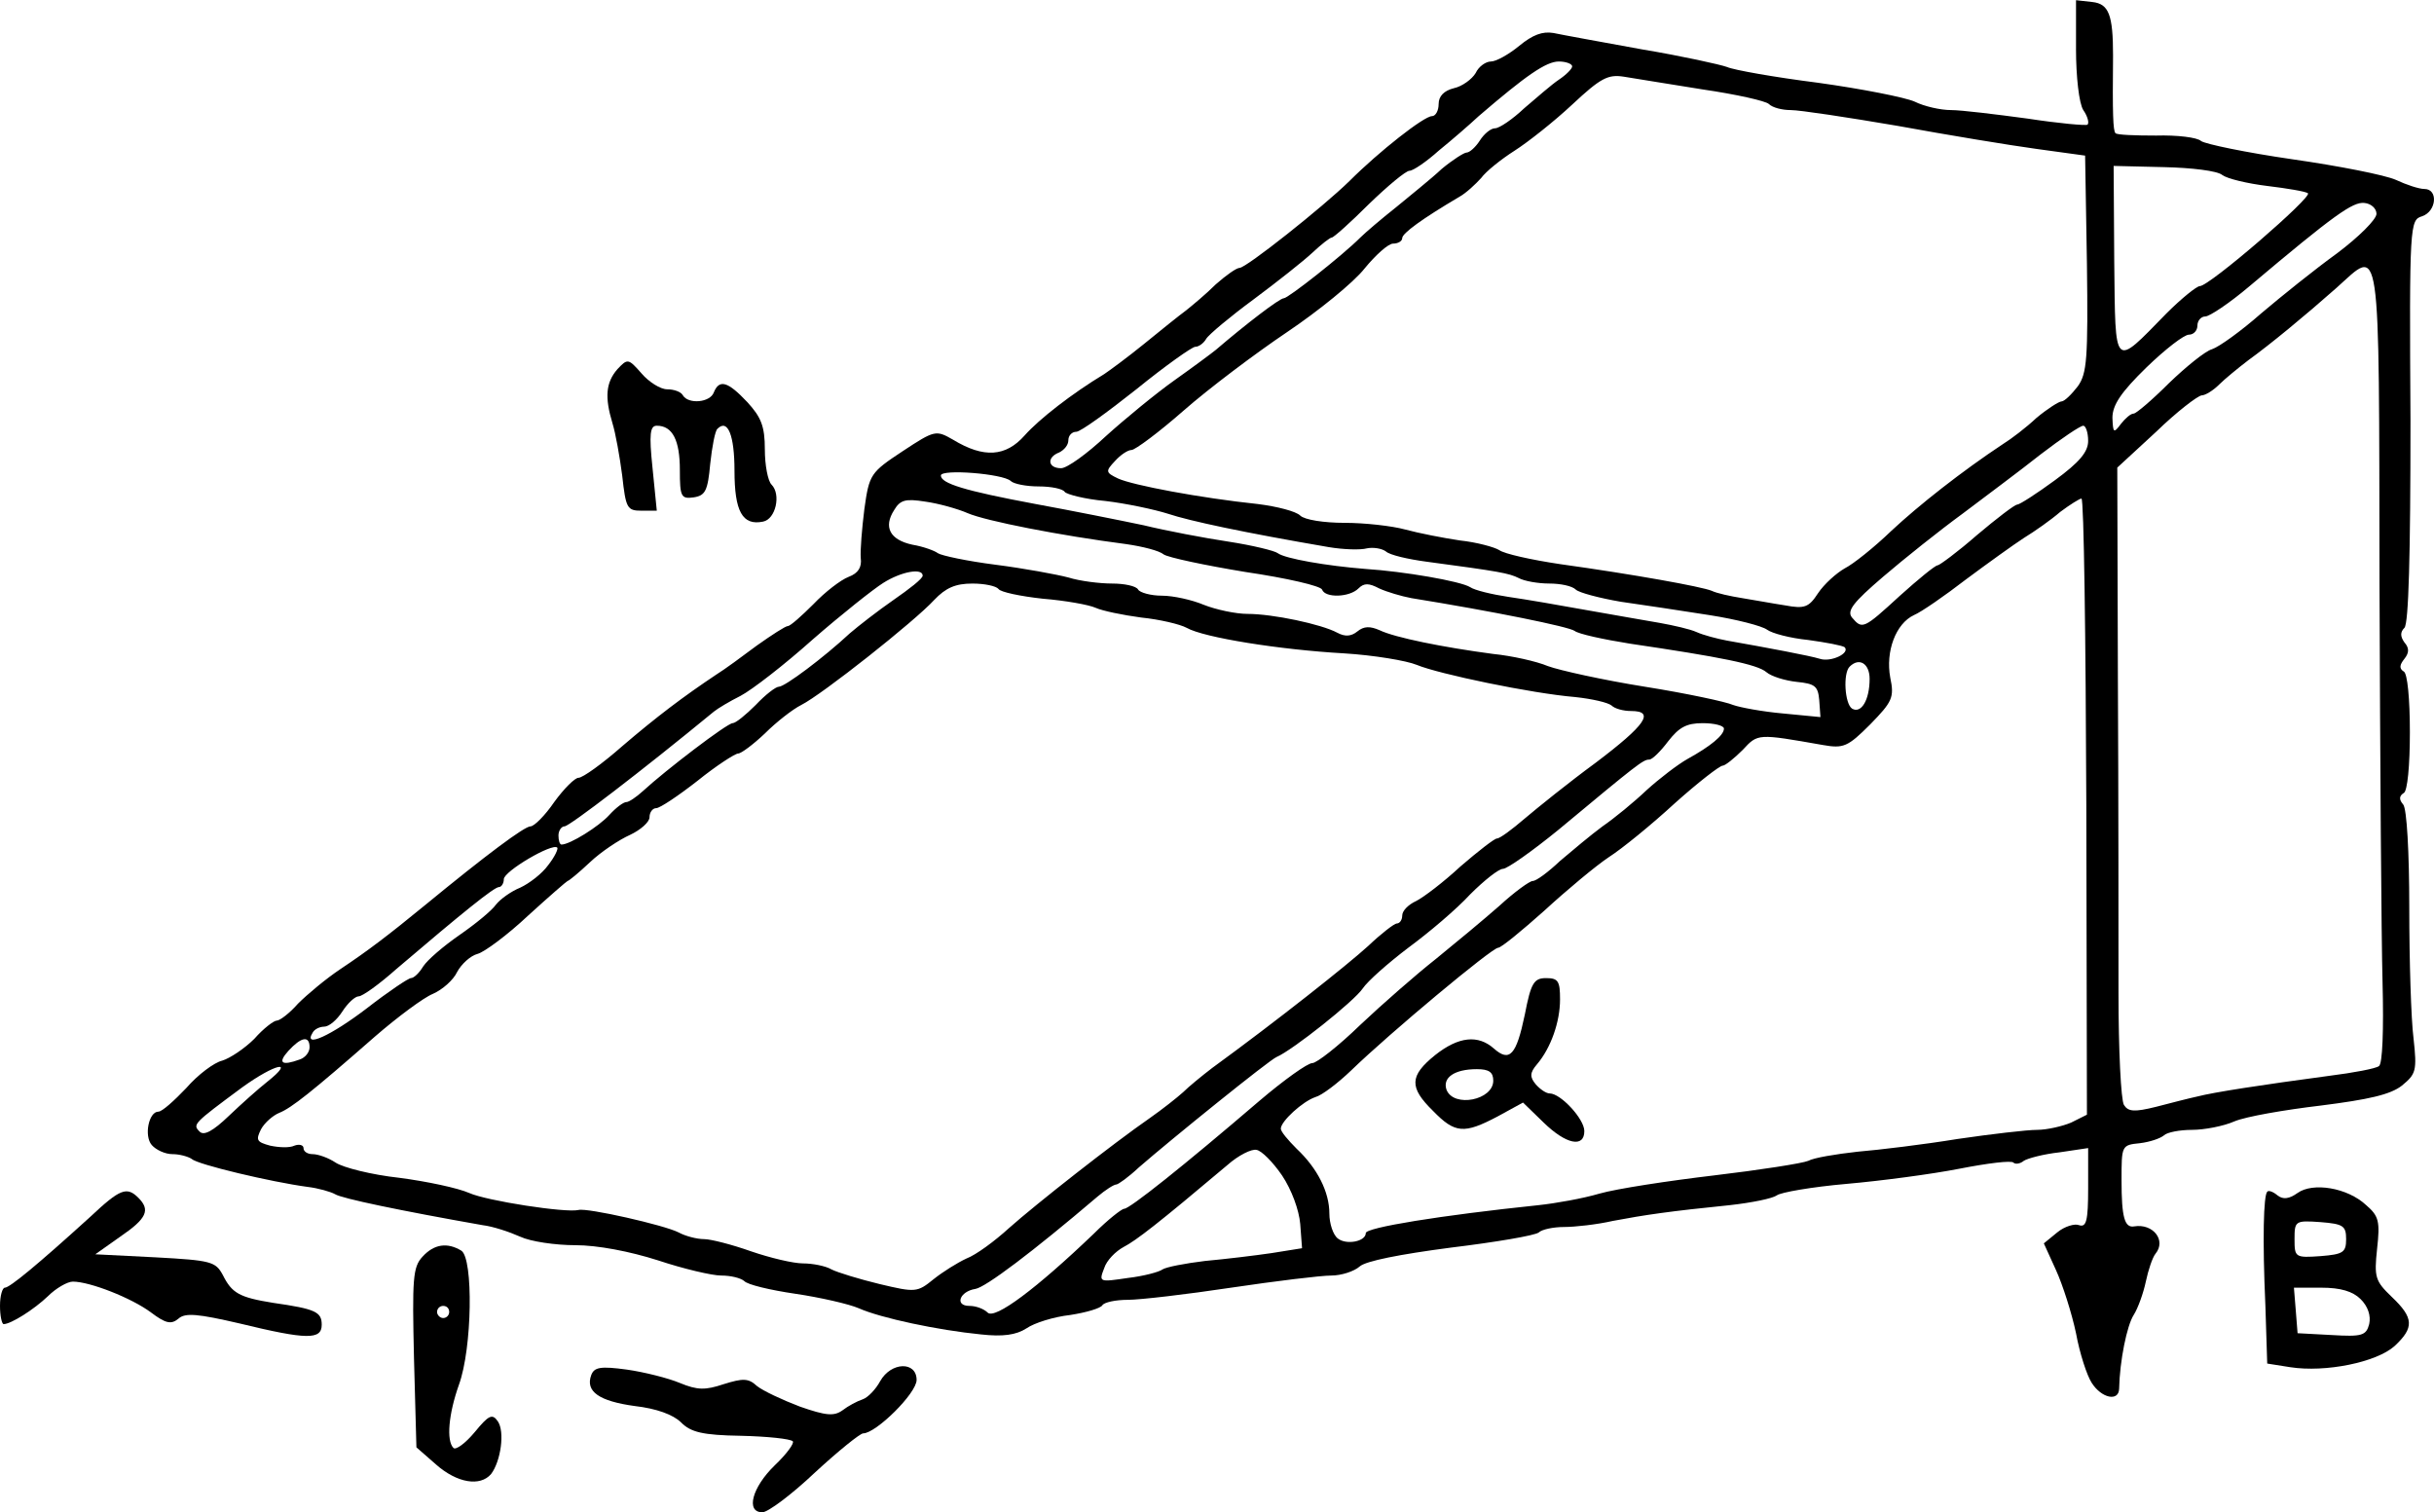 <?xml version="1.0" standalone="no"?>
<!DOCTYPE svg PUBLIC "-//W3C//DTD SVG 20010904//EN"
 "http://www.w3.org/TR/2001/REC-SVG-20010904/DTD/svg10.dtd">
<svg version="1.0" xmlns="http://www.w3.org/2000/svg"
 width="400.976pt" height="249.133pt" viewBox="0 0 400.976 249.133"
 preserveAspectRatio="xMidYMid meet">
<g transform="translate(-30,259.133) scale(0.1,-0.1)"
fill="#000000" stroke="none">
<path d="M3720 2511 c0 -46 5 -90 12 -101 7 -10 10 -21 7 -24 -2 -2 -47 2 -99
10 -52 7 -109 14 -126 14 -17 0 -44 6 -60 14 -16 7 -87 21 -159 31 -71 9 -139
21 -150 26 -11 4 -74 18 -140 29 -66 12 -132 24 -146 27 -18 3 -34 -3 -56 -21
-17 -14 -38 -26 -47 -26 -8 0 -20 -8 -25 -19 -6 -10 -22 -22 -36 -25 -16 -4
-25 -13 -25 -26 0 -11 -5 -20 -11 -20 -13 0 -87 -58 -136 -107 -44 -43 -170
-143 -181 -143 -5 0 -22 -12 -39 -27 -16 -16 -39 -35 -49 -43 -11 -8 -42 -33
-69 -55 -27 -22 -57 -44 -66 -50 -53 -32 -107 -74 -131 -101 -31 -35 -67 -38
-118 -7 -28 16 -30 16 -83 -19 -53 -35 -55 -38 -63 -95 -4 -32 -7 -68 -6 -81
2 -15 -4 -25 -20 -31 -13 -5 -39 -25 -58 -45 -19 -19 -38 -36 -42 -36 -4 0
-27 -15 -51 -32 -24 -18 -54 -40 -67 -48 -54 -36 -99 -70 -155 -118 -33 -29
-65 -52 -72 -52 -6 0 -24 -18 -40 -40 -15 -22 -33 -40 -39 -40 -10 0 -73 -47
-174 -130 -61 -50 -94 -75 -139 -105 -24 -16 -55 -42 -70 -57 -14 -16 -30 -28
-35 -28 -5 0 -22 -13 -37 -30 -16 -16 -40 -32 -53 -36 -13 -3 -40 -23 -59 -45
-20 -21 -40 -39 -46 -39 -16 0 -24 -40 -11 -55 7 -8 22 -15 34 -15 12 0 26 -4
32 -8 9 -9 131 -38 191 -46 17 -2 38 -8 45 -12 11 -7 107 -27 243 -51 17 -2
44 -11 62 -19 17 -8 58 -14 91 -14 36 0 89 -10 136 -25 42 -14 89 -25 104 -25
16 0 32 -4 38 -9 5 -6 43 -15 84 -21 41 -6 89 -17 105 -24 36 -16 130 -36 201
-43 36 -4 58 -1 75 10 13 9 45 19 72 22 26 4 50 11 53 16 3 5 22 9 42 9 20 0
97 9 170 20 74 11 148 20 165 20 17 0 38 7 47 15 10 9 66 20 150 31 74 9 139
20 145 25 5 5 24 9 42 9 17 0 54 4 80 10 53 10 94 16 193 26 36 4 70 11 77 16
6 5 58 14 115 19 57 5 140 16 186 25 46 9 86 14 89 10 3 -3 11 -2 17 3 6 4 32
11 59 14 l47 7 0 -66 c0 -54 -3 -65 -15 -61 -7 3 -24 -2 -36 -12 l-22 -18 20
-44 c11 -24 26 -71 33 -104 6 -33 18 -70 26 -82 16 -25 44 -31 45 -10 1 47 13
105 24 122 7 11 16 36 20 55 4 19 11 40 16 46 18 22 -4 50 -35 45 -16 -3 -21
15 -21 76 0 57 0 58 30 61 17 2 34 8 40 13 5 5 26 9 46 9 20 0 52 6 70 14 19
8 83 19 142 26 79 10 115 18 134 33 23 19 25 24 19 78 -4 31 -7 128 -7 215 0
91 -4 163 -10 170 -7 8 -7 14 1 19 6 3 10 45 10 100 0 55 -4 97 -10 100 -8 5
-7 11 1 21 8 10 8 18 0 27 -7 10 -7 17 0 24 7 7 10 120 10 341 -2 324 -1 331
19 337 24 8 27 45 4 45 -9 0 -30 7 -47 15 -18 8 -94 23 -171 34 -76 11 -143
25 -150 30 -6 6 -40 10 -74 9 -34 0 -65 1 -67 4 -4 4 -5 31 -4 128 0 67 -7 85
-34 88 l-27 3 0 -80z m-830 -29 c0 -4 -10 -14 -22 -22 -12 -8 -37 -30 -57 -47
-19 -18 -41 -33 -48 -33 -7 0 -18 -9 -25 -20 -7 -11 -17 -20 -22 -20 -4 0 -23
-12 -41 -27 -17 -16 -52 -44 -75 -63 -24 -19 -51 -42 -59 -50 -30 -30 -119
-100 -126 -100 -7 0 -63 -43 -112 -85 -6 -5 -37 -28 -68 -50 -31 -22 -82 -64
-113 -92 -31 -29 -64 -53 -74 -53 -22 0 -24 18 -3 26 8 4 15 12 15 20 0 8 6
14 13 14 7 0 51 32 99 70 48 39 92 70 97 70 6 0 14 6 18 13 4 7 40 37 78 65
39 29 82 63 97 77 15 14 29 25 32 25 3 0 31 25 61 55 31 30 61 55 67 55 6 0
28 15 48 33 21 17 51 43 66 57 78 67 111 90 132 90 12 0 22 -4 22 -8z m215
-38 c55 -8 104 -19 109 -24 6 -6 22 -10 36 -10 15 0 94 -12 176 -26 82 -15
185 -32 229 -38 l80 -11 3 -178 c2 -157 0 -181 -15 -202 -10 -13 -22 -25 -27
-25 -4 0 -23 -12 -41 -27 -17 -16 -42 -35 -55 -43 -68 -45 -139 -101 -184
-143 -28 -27 -63 -55 -77 -62 -14 -8 -34 -26 -44 -41 -15 -23 -22 -26 -54 -20
-20 3 -52 9 -71 12 -19 3 -42 8 -50 12 -17 7 -128 27 -250 44 -47 7 -92 17
-100 23 -8 5 -37 13 -65 16 -27 4 -68 12 -90 18 -22 6 -67 11 -100 11 -34 0
-66 5 -73 12 -7 7 -38 15 -70 19 -95 10 -206 31 -230 42 -21 10 -21 12 -5 29
9 10 21 18 27 18 6 0 45 29 86 65 41 36 118 94 170 129 52 35 110 82 128 105
18 22 39 41 47 41 8 0 15 4 15 9 0 8 33 32 94 68 11 6 27 21 36 31 8 11 33 31
55 45 22 14 65 48 95 76 47 44 59 50 85 46 17 -3 75 -12 130 -21z m856 -141
c8 -6 41 -14 74 -18 33 -4 63 -9 67 -12 9 -5 -162 -153 -178 -153 -5 0 -30
-20 -55 -45 -88 -90 -84 -94 -86 85 l-1 158 83 -2 c45 -1 88 -6 96 -13z m254
-64 c0 -9 -29 -38 -65 -65 -36 -26 -92 -71 -125 -99 -33 -29 -69 -55 -81 -59
-11 -3 -43 -29 -71 -56 -28 -28 -54 -50 -58 -50 -5 0 -14 -8 -21 -17 -12 -16
-13 -15 -14 10 0 21 14 42 56 83 31 30 62 54 70 54 8 0 14 7 14 15 0 8 6 15
13 15 7 0 40 22 73 50 140 118 170 139 189 137 11 -1 20 -9 20 -18z m5 -611
c1 -288 3 -582 5 -655 2 -78 0 -135 -6 -138 -5 -4 -42 -11 -82 -16 -112 -15
-190 -27 -217 -34 -14 -3 -45 -11 -68 -17 -36 -9 -46 -8 -53 3 -5 8 -9 91 -9
184 0 94 0 327 -1 518 l-1 348 64 59 c34 33 68 59 75 60 6 0 19 8 29 18 9 9
31 27 48 40 36 26 93 73 145 119 74 66 70 96 71 -489z m-480 237 c0 -18 -14
-35 -55 -65 -30 -22 -58 -40 -62 -40 -4 0 -34 -23 -66 -50 -32 -28 -62 -50
-65 -50 -4 0 -32 -23 -62 -50 -60 -55 -62 -56 -79 -36 -9 11 2 25 51 67 35 30
94 77 131 104 37 28 95 71 129 98 34 26 65 47 70 47 4 0 8 -11 8 -25z m-1775
-66 c5 -5 26 -9 46 -9 21 0 40 -4 43 -9 3 -4 33 -12 67 -15 34 -4 81 -14 103
-21 36 -12 125 -31 265 -55 24 -4 52 -5 63 -2 10 2 24 0 31 -5 6 -6 37 -13 67
-17 120 -16 136 -19 152 -27 9 -5 32 -9 50 -9 19 0 38 -4 44 -10 5 -5 39 -14
74 -20 36 -5 101 -15 146 -22 45 -7 87 -18 95 -24 8 -6 38 -14 68 -17 29 -4
56 -9 60 -12 9 -10 -23 -25 -41 -19 -16 5 -85 18 -153 30 -16 3 -39 9 -50 14
-11 5 -38 11 -60 15 -22 4 -76 13 -120 21 -44 8 -102 18 -130 22 -27 4 -56 11
-63 16 -16 10 -110 26 -172 30 -64 5 -133 17 -145 26 -5 4 -42 13 -81 19 -40
6 -103 18 -140 27 -38 8 -118 24 -178 35 -118 22 -156 34 -156 47 0 11 102 3
115 -9z m-71 -53 c30 -13 153 -37 261 -51 28 -4 55 -11 62 -17 7 -5 68 -18
135 -29 68 -10 124 -23 126 -29 5 -14 45 -13 60 2 9 9 17 9 34 0 13 -6 37 -13
53 -16 136 -22 259 -47 269 -54 6 -5 47 -14 91 -21 149 -22 210 -34 225 -47 8
-7 31 -14 50 -16 30 -3 35 -7 37 -30 l2 -28 -62 6 c-34 3 -71 10 -82 14 -11 5
-76 19 -145 30 -69 11 -141 27 -160 34 -19 8 -60 17 -90 20 -83 11 -162 27
-187 39 -16 7 -26 7 -37 -2 -10 -8 -20 -9 -33 -2 -26 14 -106 31 -148 31 -19
0 -52 7 -72 15 -19 8 -50 15 -69 15 -18 0 -36 5 -39 10 -3 6 -23 10 -43 10
-20 0 -53 4 -72 10 -19 5 -73 15 -120 21 -47 6 -89 15 -95 19 -5 4 -24 11 -42
14 -37 8 -48 29 -30 57 10 17 19 19 51 14 22 -3 54 -12 70 -19z m1843 -484 l1
-507 -26 -13 c-14 -6 -40 -12 -56 -12 -17 0 -76 -7 -131 -15 -55 -9 -129 -18
-165 -21 -36 -4 -72 -10 -81 -15 -9 -4 -79 -15 -155 -24 -76 -9 -161 -22 -189
-30 -27 -8 -72 -16 -100 -19 -163 -17 -285 -37 -285 -46 0 -14 -32 -20 -46 -9
-8 6 -14 25 -14 41 0 36 -20 75 -54 107 -14 14 -26 28 -26 33 0 12 36 45 57
52 11 3 37 23 59 44 64 62 232 202 242 202 5 0 39 28 76 61 37 34 85 74 106
88 22 14 71 54 109 89 38 34 74 62 79 62 4 0 19 12 33 26 25 27 24 27 132 8
34 -6 41 -3 78 34 36 37 40 44 33 77 -8 43 9 89 39 103 12 5 51 32 86 59 35
26 78 57 95 68 18 11 45 30 60 43 16 12 32 22 35 22 4 0 7 -228 8 -508z
m-1917 381 c0 -5 -22 -22 -48 -40 -26 -18 -58 -43 -72 -55 -43 -40 -107 -88
-117 -88 -5 0 -22 -13 -38 -30 -16 -16 -33 -30 -38 -30 -9 0 -110 -77 -148
-112 -11 -10 -23 -18 -27 -18 -5 0 -17 -9 -28 -21 -17 -19 -65 -49 -79 -49 -3
0 -5 7 -5 15 0 8 5 15 10 15 8 0 128 92 246 189 6 5 26 17 44 26 19 10 72 51
119 93 47 41 100 83 116 93 30 19 65 25 65 12z m125 -22 c3 -5 36 -12 73 -16
37 -3 76 -10 87 -15 11 -5 45 -12 75 -16 30 -3 64 -11 75 -17 28 -16 153 -36
259 -42 49 -3 103 -12 120 -19 36 -15 189 -47 261 -53 28 -3 54 -9 60 -14 5
-5 19 -9 32 -9 40 0 24 -23 -58 -85 -45 -33 -97 -75 -117 -92 -21 -18 -41 -33
-46 -33 -4 0 -31 -21 -60 -46 -28 -26 -61 -51 -73 -57 -13 -6 -23 -16 -23 -24
0 -7 -4 -13 -9 -13 -4 0 -26 -17 -47 -37 -34 -31 -150 -123 -257 -201 -17 -13
-39 -31 -48 -40 -10 -9 -34 -28 -54 -42 -62 -43 -188 -142 -233 -182 -23 -21
-54 -44 -70 -50 -15 -7 -39 -22 -54 -34 -27 -22 -30 -22 -89 -8 -33 8 -69 19
-79 24 -10 6 -32 10 -47 10 -16 0 -54 9 -86 20 -31 11 -66 20 -77 20 -12 0
-31 5 -42 11 -23 12 -151 41 -165 37 -21 -5 -151 15 -180 28 -18 8 -69 19
-115 25 -46 5 -93 17 -105 25 -12 8 -29 14 -38 14 -8 0 -15 4 -15 10 0 5 -7 7
-15 4 -8 -4 -26 -3 -40 0 -22 6 -24 9 -15 27 6 11 20 23 30 27 20 8 53 34 158
126 37 32 80 64 95 70 16 7 34 23 40 36 7 13 22 27 34 30 11 3 49 31 83 63 34
31 64 57 65 57 2 0 19 14 37 31 18 17 48 37 66 45 17 8 32 21 32 29 0 8 5 15
11 15 6 0 36 20 68 45 31 25 62 45 67 45 5 0 25 15 44 33 19 19 46 40 60 47
34 17 187 138 219 173 19 20 35 27 63 27 20 0 39 -4 43 -9z m1435 -148 c0 -35
-14 -58 -29 -49 -12 8 -15 58 -4 69 16 16 33 5 33 -20z m-240 -82 c0 -11 -22
-29 -60 -50 -16 -9 -46 -32 -67 -51 -21 -20 -54 -47 -73 -60 -19 -14 -50 -40
-70 -57 -19 -18 -39 -33 -45 -33 -5 0 -30 -18 -55 -41 -25 -22 -72 -61 -104
-87 -33 -26 -89 -75 -125 -109 -36 -35 -72 -63 -79 -63 -8 0 -47 -28 -87 -62
-126 -108 -214 -178 -223 -178 -4 0 -27 -18 -50 -41 -94 -90 -163 -142 -175
-130 -6 6 -19 11 -30 11 -25 0 -16 24 10 28 17 3 93 60 201 152 13 11 27 20
31 20 3 0 20 12 37 28 54 47 215 177 227 182 26 11 128 92 142 113 8 12 42 42
75 67 34 25 80 64 102 88 23 23 47 42 54 42 7 0 48 29 91 64 131 109 140 116
150 116 5 0 19 14 31 30 18 23 30 30 57 30 19 0 35 -4 35 -9z m-1937 -225
c-10 -14 -31 -30 -46 -37 -15 -6 -33 -19 -40 -28 -7 -10 -34 -32 -60 -50 -26
-18 -53 -41 -60 -52 -6 -10 -15 -19 -20 -19 -4 0 -37 -22 -73 -50 -59 -45
-105 -66 -89 -40 3 6 12 10 19 10 8 0 21 11 30 25 9 14 21 25 27 25 6 0 34 20
62 45 108 92 161 135 169 135 4 0 8 6 8 13 0 13 80 60 88 52 2 -2 -4 -15 -15
-29z m-393 -300 c0 -8 -7 -17 -16 -20 -30 -11 -37 -6 -19 14 21 23 35 26 35 6z
m-70 -57 c-14 -11 -42 -36 -63 -56 -26 -25 -41 -33 -48 -26 -12 12 -11 13 70
73 54 39 89 47 41 9z m1672 -154 c16 -24 28 -57 30 -80 l3 -40 -50 -8 c-27 -4
-77 -10 -110 -13 -33 -4 -64 -10 -70 -14 -5 -4 -31 -11 -57 -14 -47 -7 -48 -7
-39 16 4 13 19 28 32 35 21 11 56 38 171 135 18 16 40 27 48 25 8 -1 27 -20
42 -42z"/>
<path d="M2812 920 c-14 -67 -25 -79 -51 -56 -26 23 -58 20 -97 -11 -42 -34
-43 -53 -3 -92 36 -37 51 -38 106 -9 l42 23 34 -33 c37 -36 67 -42 67 -14 0
20 -39 62 -57 62 -6 0 -16 7 -23 15 -10 12 -10 19 2 33 23 27 38 70 38 107 0
30 -3 35 -23 35 -20 0 -25 -8 -35 -60z m-52 -109 c0 -32 -65 -45 -77 -15 -7
20 13 34 50 34 20 0 27 -5 27 -19z"/>
<path d="M1317 1983 c-19 -22 -21 -46 -8 -89 5 -16 12 -55 16 -86 6 -54 8 -58
32 -58 l25 0 -7 70 c-6 57 -4 70 7 70 26 0 38 -24 38 -73 0 -44 2 -48 23 -45
19 3 23 11 27 55 3 28 8 55 12 58 17 17 28 -11 28 -69 0 -67 13 -91 47 -84 21
4 30 45 14 61 -6 6 -11 32 -11 58 0 38 -6 53 -29 78 -32 34 -46 38 -55 16 -6
-17 -42 -20 -51 -5 -3 6 -15 10 -26 10 -11 0 -30 12 -42 26 -22 25 -23 25 -40
7z"/>
<path d="M4085 626 c-14 -10 -24 -11 -33 -4 -7 6 -15 9 -17 6 -6 -6 -8 -77 -3
-188 l3 -95 38 -6 c58 -9 142 8 172 35 32 30 32 46 -5 81 -27 26 -29 32 -24
79 5 45 3 54 -18 72 -31 29 -88 38 -113 20z m80 -76 c0 -22 -5 -25 -42 -28
-42 -3 -43 -2 -43 28 0 30 1 31 43 28 37 -3 42 -6 42 -28z m24 -99 c12 -12 17
-27 14 -41 -5 -19 -12 -21 -62 -18 l-56 3 -3 38 -3 37 45 0 c32 0 52 -6 65
-19z"/>
<path d="M449 587 c-87 -79 -133 -117 -141 -117 -4 0 -8 -13 -8 -30 0 -16 3
-30 6 -30 12 0 50 24 73 46 13 13 32 24 41 24 28 0 97 -27 129 -51 24 -18 33
-20 45 -10 11 10 32 8 101 -8 111 -27 135 -27 135 -2 0 21 -10 26 -80 36 -56
9 -68 16 -83 46 -12 22 -19 24 -111 29 l-99 5 41 29 c44 30 50 44 30 64 -19
19 -30 15 -79 -31z"/>
<path d="M996 521 c-16 -17 -17 -37 -14 -167 l4 -147 32 -28 c35 -31 73 -37
91 -16 16 21 23 70 11 87 -9 13 -15 10 -38 -18 -15 -18 -31 -30 -35 -26 -12
12 -8 56 9 104 22 60 24 208 4 221 -23 14 -45 11 -64 -10z m44 -91 c0 -5 -4
-10 -10 -10 -5 0 -10 5 -10 10 0 6 5 10 10 10 6 0 10 -4 10 -10z"/>
<path d="M1274 326 c-10 -27 13 -43 72 -51 35 -4 63 -14 76 -27 16 -16 35 -21
99 -22 43 -1 81 -5 85 -9 3 -3 -10 -21 -30 -40 -37 -36 -48 -77 -20 -77 9 0
48 29 86 65 39 36 75 65 80 65 21 0 88 66 88 88 0 31 -42 30 -60 -2 -7 -13
-20 -27 -29 -30 -9 -3 -24 -11 -33 -18 -14 -10 -27 -9 -70 6 -29 11 -61 26
-71 34 -14 13 -23 13 -55 3 -30 -10 -43 -10 -72 2 -19 8 -59 18 -87 22 -44 6
-54 4 -59 -9z"/>
</g>
</svg>

